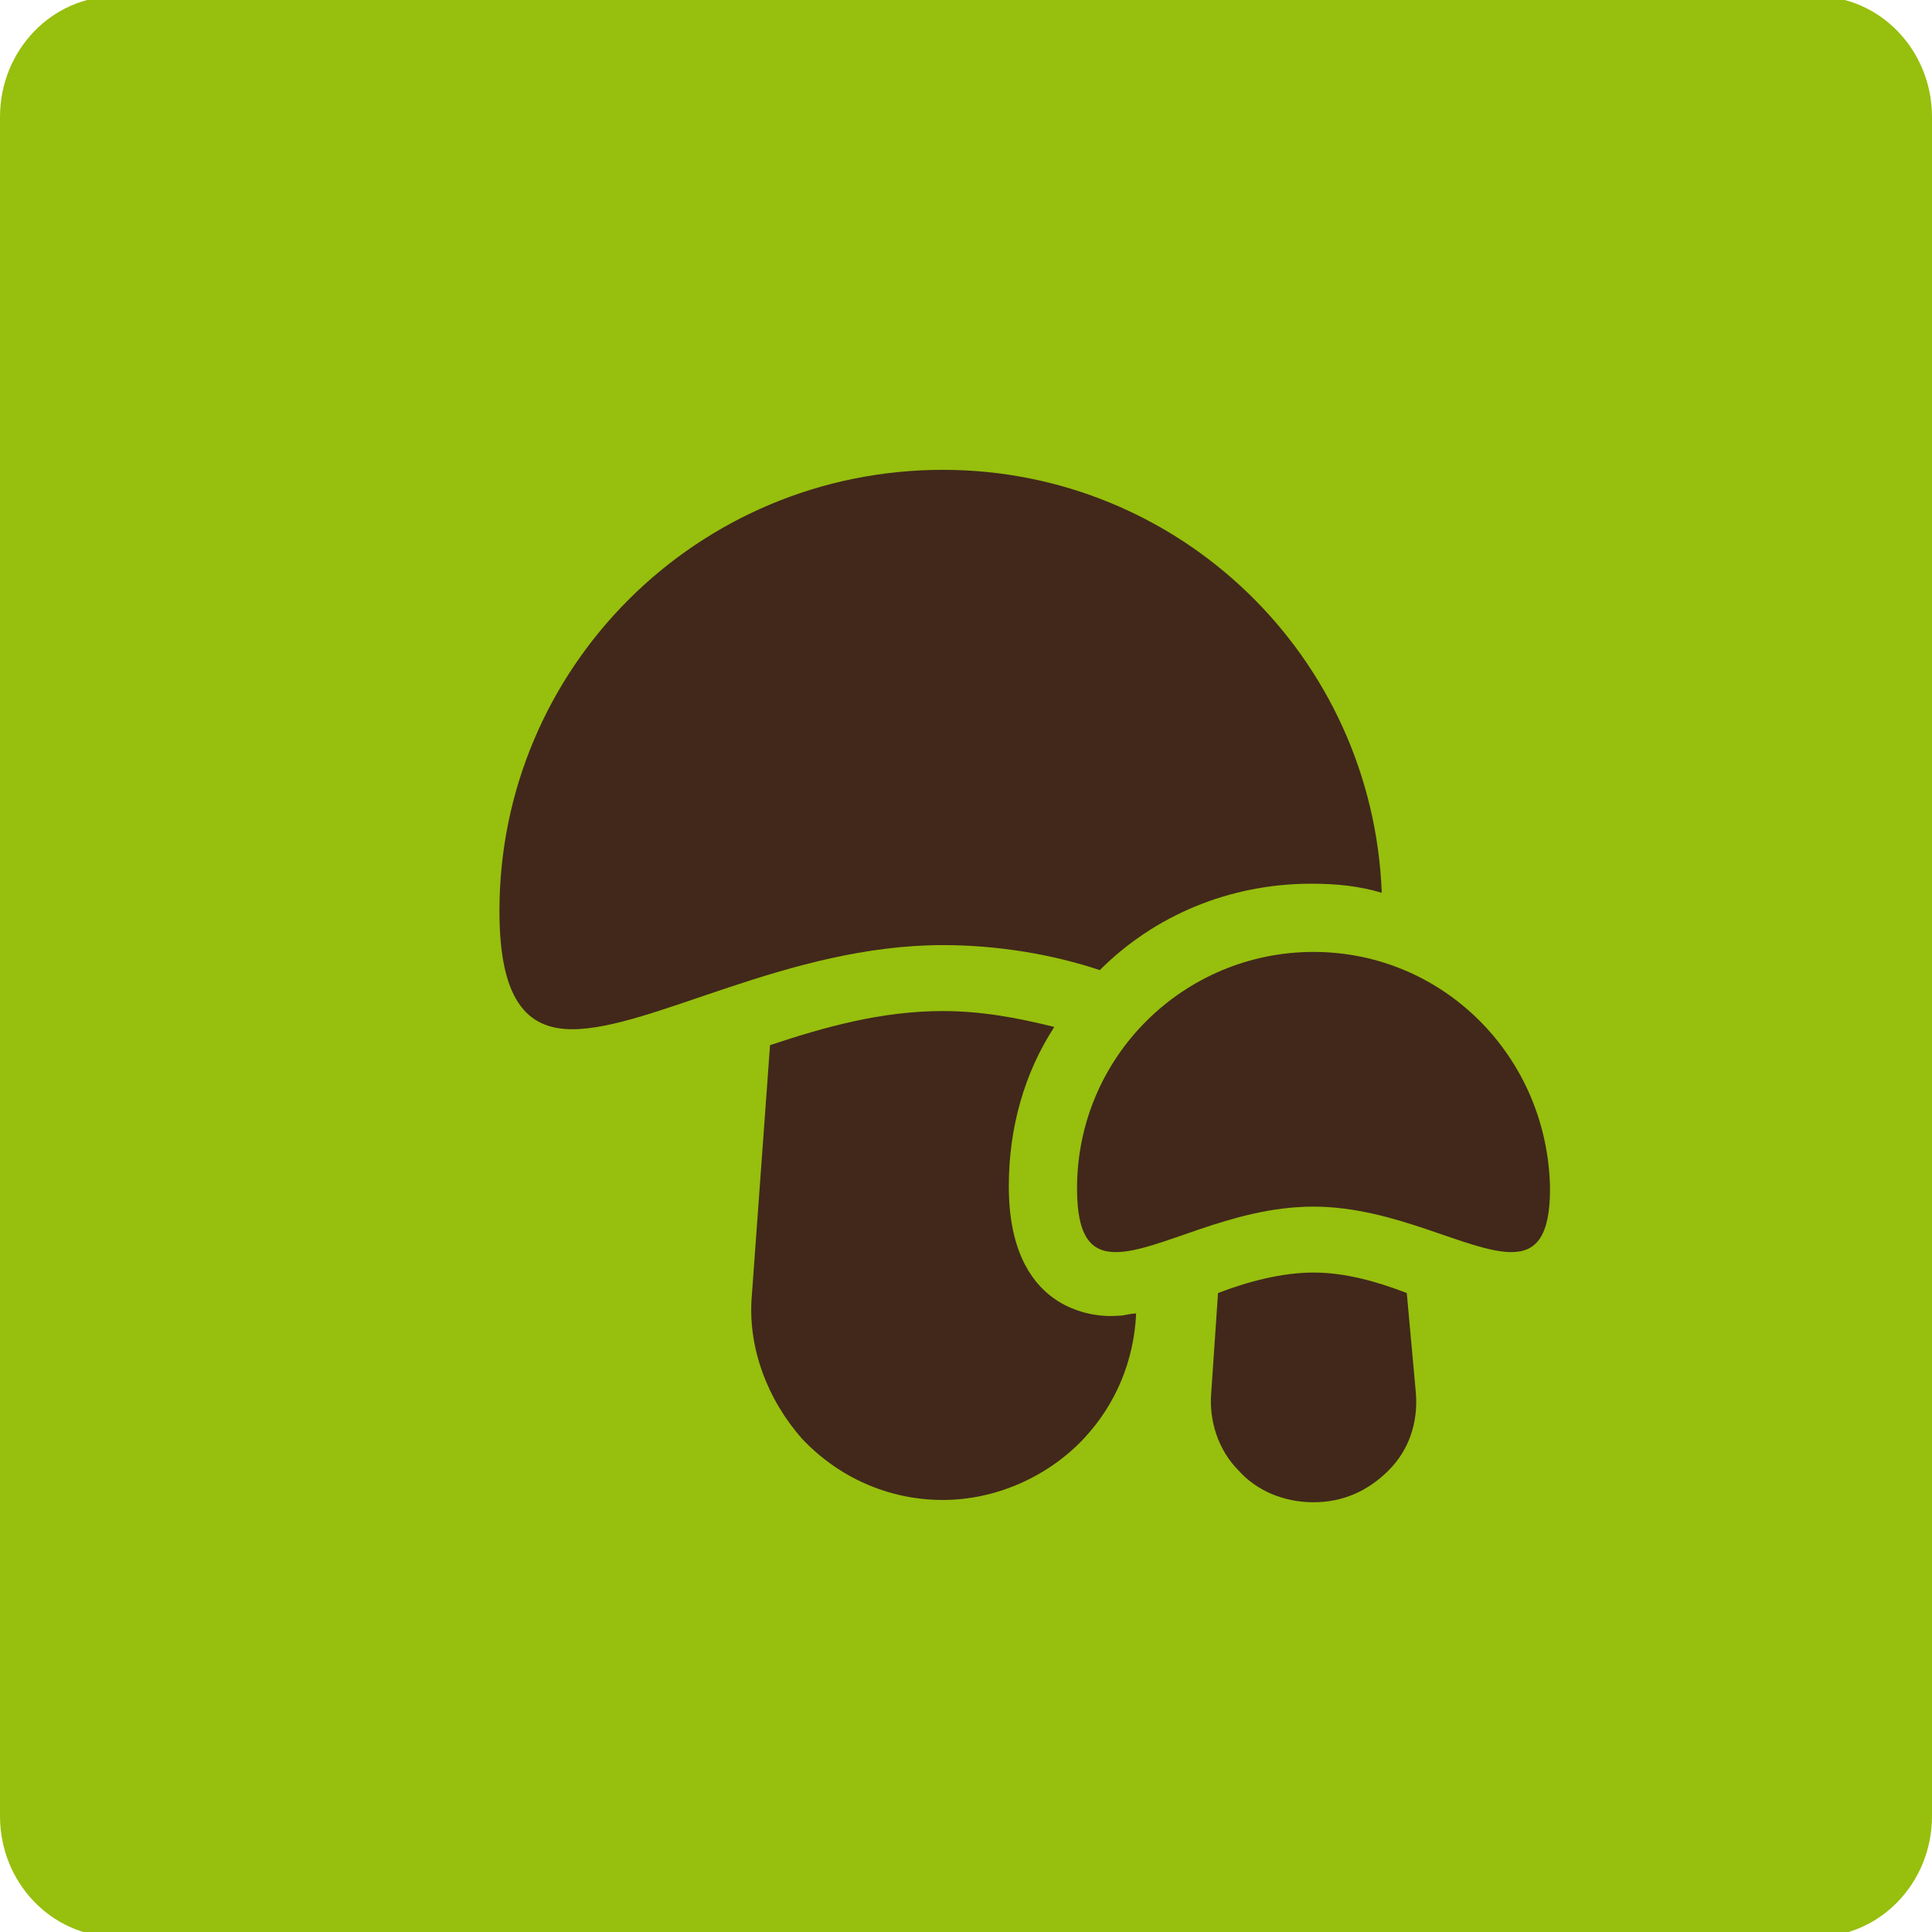 <?xml version="1.0" encoding="utf-8"?>
<!-- Generator: Adobe Illustrator 17.0.0, SVG Export Plug-In . SVG Version: 6.00 Build 0)  -->
<!DOCTYPE svg PUBLIC "-//W3C//DTD SVG 1.1//EN" "http://www.w3.org/Graphics/SVG/1.1/DTD/svg11.dtd">
<svg version="1.1" id="Layer_1" xmlns="http://www.w3.org/2000/svg" xmlns:xlink="http://www.w3.org/1999/xlink" x="0px" y="0px"
	 width="200px" height="200px" viewBox="0 0 200 200" enable-background="new 0 0 200 200" xml:space="preserve">
<path fill="#97BF0D" d="M200,188.003c0,6.902-5.373,12.496-12,12.496H12c-6.627,0-12-5.595-12-12.496V12.11
	C0,5.208,5.373-0.387,12-0.387h176c6.627,0,12,5.595,12,12.496V188.003z"/>
<g>
	<g id="Layer_1_16_">
		<g>
			<path fill="#41281B" d="M135.977,131.735c-3.296,0-6.827,0.942-9.887,2.119l-0.706,10.358c-0.235,2.825,0.706,5.885,2.825,8.004
				c1.883,2.119,4.708,3.296,7.768,3.296c3.06,0,5.65-1.177,7.769-3.296c2.118-2.119,3.06-4.944,2.825-8.004l-0.942-10.358
				C142.568,132.677,139.273,131.735,135.977,131.735z"/>
			<path fill="#41281B" d="M104.432,122.79c0-6.121,1.648-11.77,4.708-16.479c-3.766-0.942-7.533-1.648-11.535-1.648
				c-6.356,0-12.241,1.648-17.891,3.531l-1.883,25.895c-0.471,5.415,1.648,10.829,5.179,14.831
				c3.767,4.002,8.945,6.356,14.595,6.356c5.414,0,10.829-2.354,14.595-6.356c3.296-3.531,5.179-8.004,5.414-12.947
				c-0.706,0-1.177,0.235-1.883,0.235C112.907,136.444,104.432,135.502,104.432,122.79z"/>
			<path fill="#41281B" d="M113.849,100.426c5.65-5.65,13.418-8.945,21.893-8.945c2.589,0,4.943,0.235,7.297,0.942
				c-0.942-24.482-20.951-43.786-45.433-43.786c-25.424,0-45.904,20.48-45.904,45.669c0,9.181,2.825,12.241,7.533,12.241
				c8.239,0,22.364-8.71,38.371-8.71C103.255,97.837,108.905,98.778,113.849,100.426z"/>
			<path fill="#41281B" d="M135.977,98.543c-13.418,0-24.482,10.829-24.482,24.483c0,4.944,1.412,6.591,4.002,6.591
				c4.473,0,11.77-4.708,20.48-4.708c8.475,0,16.008,4.708,20.481,4.708c2.589,0,4.002-1.648,4.002-6.591
				C160.224,109.372,149.395,98.543,135.977,98.543z"/>
		</g>
	</g>
</g>
</svg>
